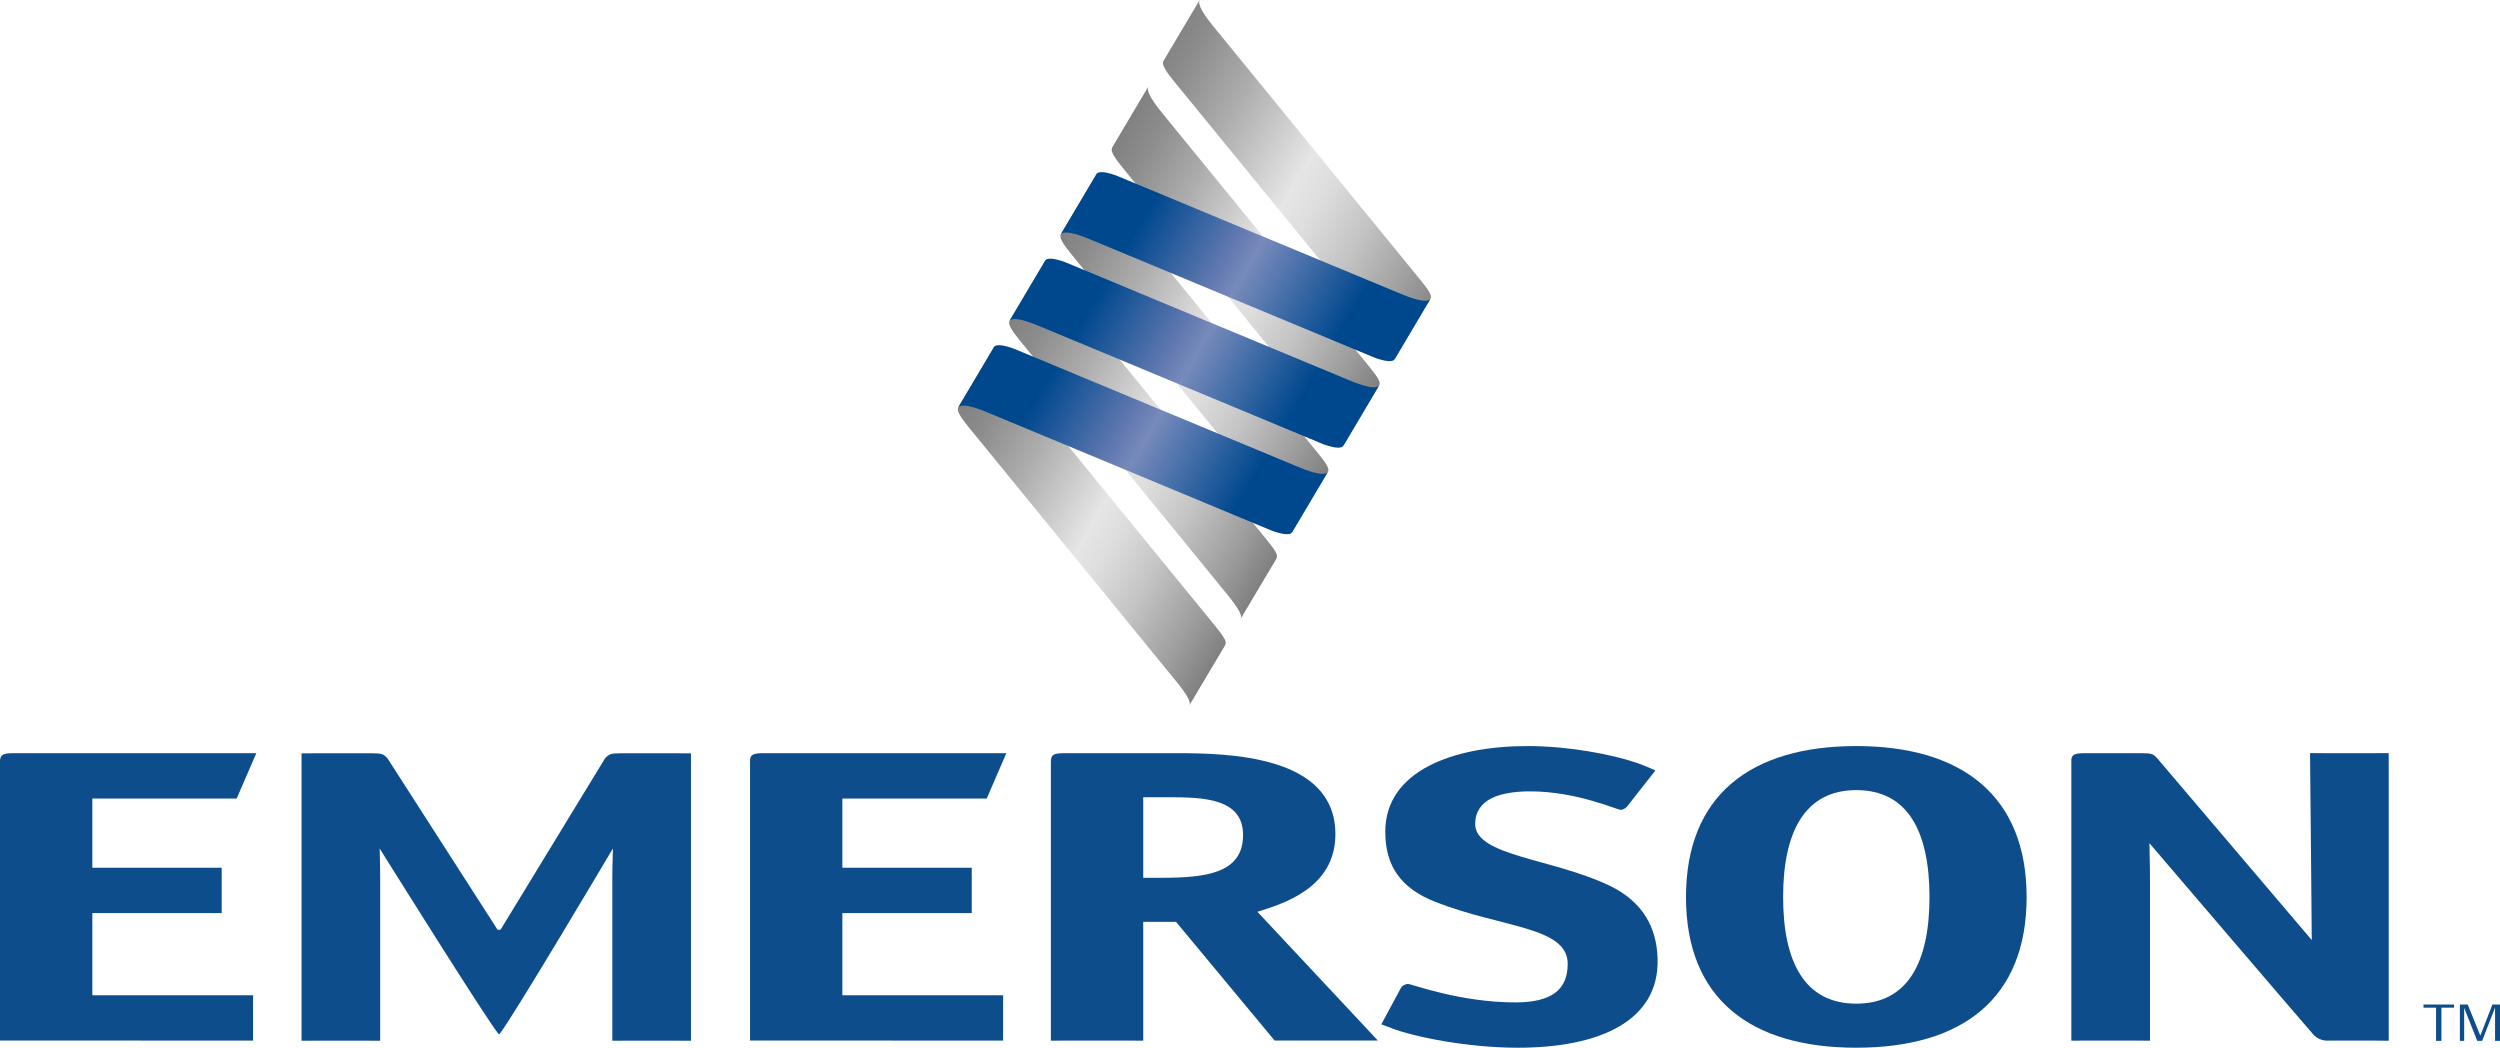 <?xml version="1.0" encoding="utf-8"?>
<!-- Generator: Adobe Illustrator 26.4.1, SVG Export Plug-In . SVG Version: 6.00 Build 0)  -->
<svg version="1.1" id="Layer_1" xmlns="http://www.w3.org/2000/svg" xmlns:xlink="http://www.w3.org/1999/xlink" x="0px" y="0px"
	 viewBox="0 0 1600 671" style="enable-background:new 0 0 1600 671;" xml:space="preserve">
<style type="text/css">
	.st0{fill:#0E4D8C;}
	.st1{fill:url(#SVGID_1_);}
	.st2{fill:url(#SVGID_00000178189171032736131660000000721308399252261033_);}
	.st3{fill:url(#SVGID_00000171718069774909462720000008346293812847153572_);}
	.st4{fill:url(#SVGID_00000069360319761730906030000001828659459812564138_);}
	.st5{fill:url(#SVGID_00000151541040480091927130000017826824148522986399_);}
	.st6{fill:url(#SVGID_00000047033654368415534180000002791853174294967704_);}
	.st7{fill:url(#SVGID_00000049933994857304463240000005394668565672346786_);}
	.st8{fill:url(#SVGID_00000147193708775466962380000016120172830076674966_);}
	.st9{fill:url(#SVGID_00000019673900797775403030000011313984023216186790_);}
	.st10{fill:url(#SVGID_00000078737841883702674030000009212891880868698044_);}
	.st11{fill:url(#SVGID_00000090275164909826178810000006325724078954621607_);}
	.st12{fill:url(#SVGID_00000037685505198672030790000001693364774365781141_);}
</style>
<g>
	<path class="st0" d="M731.667,561.782v-51.551h16.176c22.77,0,47.721,0.819,47.721,24.173c0,24.7-24.071,27.378-52.51,27.378
		H731.667L731.667,561.782z M731.667,589.99h20.997l63.078,75.939h66.073l-77.065-82.385c16.208-5.105,49.91-15.037,49.91-49.68
		c0-50.486-68.283-51.835-101.996-51.835h-70.893c-7.458,0-9.215,0.802-9.215,5.657v178.346c0,0,1.757-0.049,9.215-0.049h40.705
		l9.19,0.049V589.99z"/>
	<path class="st0" d="M1188.034,642.348c-32.829,0-46.837-26.325-46.837-68.217c0-41.875,14.008-68.455,46.837-68.455
		c32.825,0,46.837,26.304,46.837,68.455C1234.871,616.023,1220.859,642.348,1188.034,642.348L1188.034,642.348z M1297.04,574.132
		c0-64.971-41.591-96.656-109.006-96.656c-67.419,0-109.006,31.414-109.006,96.656c0,64.991,41.139,96.405,109.006,96.405
		C1255.881,670.537,1297.04,639.123,1297.04,574.132z"/>
	<path class="st0" d="M539.11,584.351h82.811v-28.999H539.11v-44.303h92.388l12.574-29.02H489.21c-0.273,0-0.477,0-0.757,0
		c-6.062,0.062-8.082,0.802-8.432,4.233v179.675l161.95,0.045l0.015-5.644v-17.723l0.033-5.644H539.11V584.351z"/>
	<path class="st0" d="M1519.585,482.03h-31.965l-9.203-0.045c0,0,1.115,111.088,1.115,119.665l-98.721-116.127
		c-2.625-2.941-3.501-3.493-10.075-3.493h-35.898l-1.025,0.016c-5.706,0.054-7.73,0.778-8.15,3.966v180.02
		c0,0,1.749-0.049,9.174-0.049h31.969c7.434,0,9.195,0.049,9.195,0.049V563.674c0-12.358-0.37-20.529-0.37-24.029
		c0,0,100.926,118.064,104.999,122.561c4.039,4.521,10.066,3.777,10.066,3.777h28.888l9.187,0.111V481.984L1519.585,482.03z"/>
	<path class="st0" d="M59.1,584.351h82.784v-28.999H59.1v-44.303h92.374l12.572-29.02H9.176c-0.253,0-0.444,0-0.683,0
		c-6.593,0.062-8.378,0.934-8.494,5.196v178.712l161.95,0.045v-5.644v-17.723l0.058-5.644H59.1V584.351z"/>
	<path class="st0" d="M318.457,595.043l-70.313-109.471c-2.612-2.945-3.499-3.472-10.056-3.472H202.19l-9.197,0.041v183.949
		c0,0,1.751-0.061,9.197-0.061h31.955c7.442,0,9.174,0.061,9.174,0.061V563.728c0-12.358-0.339-17.2-0.339-20.693
		c0,0,69.358,111.058,76.22,118.867l0.374-0.008c6.921-7.857,72.682-118.859,72.682-118.859c0,3.493-0.374,8.335-0.374,20.693
		v102.362c0,0,1.757-0.061,9.189-0.061h31.954c7.455,0,9.201,0.061,9.201,0.061V482.141l-9.201-0.041h-35.887
		c-6.576,0-7.43,0.527-10.061,3.472l-66.748,109.471H318.457z"/>
	<path class="st0" d="M1030.192,566.846c-36.437-17.443-86.071-19.018-86.071-39.415c0-16.114,16.139-20.956,35.182-20.956
		c29.809,0,55.48,11.815,57.973,11.815c1.646,0,3.308-1.07,4.542-2.69l2.81-3.641l14.823-18.866l0,0
		c0-0.016,0.008-0.016,0.008-0.016c0.008,0-0.057-0.033-0.415-0.173c-0.921-0.449-3.497-1.617-7.092-3.032
		c-2.925-1.135-4.731-1.756-5.653-2.044c-14.773-4.92-41.994-10.35-68.644-10.35c-48.034,0-91.073,16.114-91.073,54.781
		c0,22.285,10.178,36.371,32.129,44.977c42.225,16.645,84.615,15.711,84.615,39.596c0,16.657-10.342,24.704-33.541,24.704
		c-35.601,0-66.25-11.811-68.706-11.811c-1.666,0-3.744,1.086-4.571,2.682l-4.529,8.434l-7.944,14.719l6.487,2.448
		c13.197,5.22,47.688,12.531,80.916,12.531c52.181,0,90.403-17.089,89.432-56.661
		C1060.384,593.492,1051.309,577.053,1030.192,566.846z"/>
	
		<linearGradient id="SVGID_1_" gradientUnits="userSpaceOnUse" x1="1462.94" y1="215.35" x2="1462.96" y2="215.35" gradientTransform="matrix(0.438 0.256 -0.175 0.3 256.397 -153.251)">
		<stop  offset="0" style="stop-color:#808080"/>
		<stop  offset="0.093" style="stop-color:#8C8C8C"/>
		<stop  offset="0.265" style="stop-color:#AEAEAE"/>
		<stop  offset="0.495" style="stop-color:#E4E4E4"/>
		<stop  offset="0.5" style="stop-color:#E6E6E6"/>
		<stop  offset="0.583" style="stop-color:#DDDDDD"/>
		<stop  offset="0.719" style="stop-color:#C4C4C4"/>
		<stop  offset="0.889" style="stop-color:#9D9D9D"/>
		<stop  offset="1" style="stop-color:#808080"/>
	</linearGradient>
	<path class="st1" d="M859.523,285.439l-0.128,0.23C859.437,285.595,859.499,285.521,859.523,285.439z"/>
	
		<linearGradient id="SVGID_00000047772497386021258530000005172883137868215734_" gradientUnits="userSpaceOnUse" x1="1019.144" y1="19.423" x2="1462.899" y2="19.423" gradientTransform="matrix(0.438 0.256 -0.175 0.3 256.404 -153.251)">
		<stop  offset="0" style="stop-color:#808080"/>
		<stop  offset="0.093" style="stop-color:#8C8C8C"/>
		<stop  offset="0.265" style="stop-color:#AEAEAE"/>
		<stop  offset="0.495" style="stop-color:#E4E4E4"/>
		<stop  offset="0.5" style="stop-color:#E6E6E6"/>
		<stop  offset="0.583" style="stop-color:#DDDDDD"/>
		<stop  offset="0.719" style="stop-color:#C4C4C4"/>
		<stop  offset="0.889" style="stop-color:#9D9D9D"/>
		<stop  offset="1" style="stop-color:#808080"/>
	</linearGradient>
	<path style="fill:url(#SVGID_00000047772497386021258530000005172883137868215734_);" d="M877.032,235.541l-1.255-1.568
		l-65.954-80.772l-0.387-0.494l-63.889-78.221c-12.271-14.683-11.206-17.607-10.605-19.097l-23.112,38.91
		c-0.206,0.42-0.51,1.321-0.228,2.575c0.646,2.188,2.758,5.331,5.61,8.857l1.247,1.551l65.942,80.781l0.399,0.481l63.885,78.234
		c11.753,14.07,11.827,16.908,10.84,18.661l23.305-39.127C883.803,244.444,881.047,240.527,877.032,235.541z"/>
	
		<linearGradient id="SVGID_00000139256789641927298130000017392979514344784809_" gradientUnits="userSpaceOnUse" x1="725.95" y1="54.228" x2="934.2" y2="175.85">
		<stop  offset="0" style="stop-color:#808080"/>
		<stop  offset="0.093" style="stop-color:#8C8C8C"/>
		<stop  offset="0.265" style="stop-color:#AEAEAE"/>
		<stop  offset="0.495" style="stop-color:#E4E4E4"/>
		<stop  offset="0.5" style="stop-color:#E6E6E6"/>
		<stop  offset="0.583" style="stop-color:#DDDDDD"/>
		<stop  offset="0.719" style="stop-color:#C4C4C4"/>
		<stop  offset="0.889" style="stop-color:#9D9D9D"/>
		<stop  offset="1" style="stop-color:#808080"/>
	</linearGradient>
	<path style="fill:url(#SVGID_00000139256789641927298130000017392979514344784809_);" d="M909.848,180.16l-1.259-1.568
		l-65.95-80.776l-0.375-0.493l-63.897-78.222C766.101,4.414,767.166,1.493,767.771,0l-23.12,38.913
		c-0.214,0.436-0.514,1.358-0.21,2.629c0.662,2.189,2.773,5.303,5.591,8.804l1.247,1.555l65.95,80.773l0.395,0.481l63.889,78.238
		c11.737,14.069,11.828,16.912,10.832,18.665l23.297-39.135C916.624,189.058,913.863,185.138,909.848,180.16z"/>
	
		<linearGradient id="SVGID_00000036242076180976123040000012372256548769745082_" gradientUnits="userSpaceOnUse" x1="1463.574" y1="73.975" x2="1463.596" y2="73.975" gradientTransform="matrix(0.438 0.256 -0.175 0.3 264.187 -166.399)">
		<stop  offset="0" style="stop-color:#808080"/>
		<stop  offset="0.093" style="stop-color:#8C8C8C"/>
		<stop  offset="0.265" style="stop-color:#AEAEAE"/>
		<stop  offset="0.495" style="stop-color:#E4E4E4"/>
		<stop  offset="0.5" style="stop-color:#E6E6E6"/>
		<stop  offset="0.583" style="stop-color:#DDDDDD"/>
		<stop  offset="0.719" style="stop-color:#C4C4C4"/>
		<stop  offset="0.889" style="stop-color:#9D9D9D"/>
		<stop  offset="1" style="stop-color:#808080"/>
	</linearGradient>
	<path style="fill:url(#SVGID_00000036242076180976123040000012372256548769745082_);" d="M892.344,230.057l-0.119,0.227
		C892.261,230.214,892.303,230.131,892.344,230.057z"/>
	
		<linearGradient id="SVGID_00000125601211611600430270000007084058022498626453_" gradientUnits="userSpaceOnUse" x1="1017.889" y1="302.213" x2="1461.649" y2="302.213" gradientTransform="matrix(0.438 0.256 -0.175 0.3 240.821 -126.957)">
		<stop  offset="0" style="stop-color:#808080"/>
		<stop  offset="0.093" style="stop-color:#8C8C8C"/>
		<stop  offset="0.265" style="stop-color:#AEAEAE"/>
		<stop  offset="0.495" style="stop-color:#E4E4E4"/>
		<stop  offset="0.5" style="stop-color:#E6E6E6"/>
		<stop  offset="0.583" style="stop-color:#DDDDDD"/>
		<stop  offset="0.719" style="stop-color:#C4C4C4"/>
		<stop  offset="0.889" style="stop-color:#9D9D9D"/>
		<stop  offset="1" style="stop-color:#808080"/>
	</linearGradient>
	<path style="fill:url(#SVGID_00000125601211611600430270000007084058022498626453_);" d="M816.887,357.58
		c0.222-0.428,0.58-1.419,0.189-2.838c-0.773-2.094-2.937-5.011-5.681-8.421l-1.255-1.572l-65.958-80.772l-0.387-0.498
		l-63.891-78.217c-12.272-14.687-11.204-17.519-10.511-19.009l-23.349,39.212c-1.059,1.847,1.506,6.064,5.525,11.034l1.244,1.563
		l65.942,80.772l0.399,0.485l63.887,78.23c11.754,14.086,11.861,16.908,10.869,18.669L816.887,357.58z"/>
	
		<linearGradient id="SVGID_00000093144205836513469050000003773309829170192535_" gradientUnits="userSpaceOnUse" x1="1461.731" y1="498.078" x2="1461.742" y2="498.078" gradientTransform="matrix(0.438 0.256 -0.175 0.3 240.821 -126.957)">
		<stop  offset="0" style="stop-color:#808080"/>
		<stop  offset="0.093" style="stop-color:#8C8C8C"/>
		<stop  offset="0.265" style="stop-color:#AEAEAE"/>
		<stop  offset="0.495" style="stop-color:#E4E4E4"/>
		<stop  offset="0.5" style="stop-color:#E6E6E6"/>
		<stop  offset="0.583" style="stop-color:#DDDDDD"/>
		<stop  offset="0.719" style="stop-color:#C4C4C4"/>
		<stop  offset="0.889" style="stop-color:#9D9D9D"/>
		<stop  offset="1" style="stop-color:#808080"/>
	</linearGradient>
	<path style="fill:url(#SVGID_00000093144205836513469050000003773309829170192535_);" d="M793.91,396.218l-0.123,0.222
		C793.828,396.366,793.873,396.284,793.91,396.218z"/>
	
		<linearGradient id="SVGID_00000182518494615410503280000004410877924287206565_" gradientUnits="userSpaceOnUse" x1="1461.094" y1="639.447" x2="1461.107" y2="639.447" gradientTransform="matrix(0.438 0.256 -0.175 0.3 233.031 -113.809)">
		<stop  offset="0" style="stop-color:#808080"/>
		<stop  offset="0.093" style="stop-color:#8C8C8C"/>
		<stop  offset="0.265" style="stop-color:#AEAEAE"/>
		<stop  offset="0.495" style="stop-color:#E4E4E4"/>
		<stop  offset="0.5" style="stop-color:#E6E6E6"/>
		<stop  offset="0.583" style="stop-color:#DDDDDD"/>
		<stop  offset="0.719" style="stop-color:#C4C4C4"/>
		<stop  offset="0.889" style="stop-color:#9D9D9D"/>
		<stop  offset="1" style="stop-color:#808080"/>
	</linearGradient>
	<path style="fill:url(#SVGID_00000182518494615410503280000004410877924287206565_);" d="M761.09,451.595l-0.131,0.23
		C761.008,451.747,761.057,451.673,761.09,451.595z"/>
	
		<linearGradient id="SVGID_00000070822882747257427600000004468070205403454102_" gradientUnits="userSpaceOnUse" x1="1017.264" y1="443.574" x2="1461.022" y2="443.574" gradientTransform="matrix(0.438 0.256 -0.175 0.3 233.031 -113.809)">
		<stop  offset="0" style="stop-color:#808080"/>
		<stop  offset="0.093" style="stop-color:#8C8C8C"/>
		<stop  offset="0.265" style="stop-color:#AEAEAE"/>
		<stop  offset="0.495" style="stop-color:#E4E4E4"/>
		<stop  offset="0.5" style="stop-color:#E6E6E6"/>
		<stop  offset="0.583" style="stop-color:#DDDDDD"/>
		<stop  offset="0.719" style="stop-color:#C4C4C4"/>
		<stop  offset="0.889" style="stop-color:#9D9D9D"/>
		<stop  offset="1" style="stop-color:#808080"/>
	</linearGradient>
	<path style="fill:url(#SVGID_00000070822882747257427600000004468070205403454102_);" d="M783.947,413.163L783.947,413.163
		c0,0,0.827-1.127,0.317-3.012c-0.769-2.102-2.933-5.027-5.698-8.45l-1.255-1.563l-65.952-80.776l-0.385-0.494l-63.893-78.222
		c-12.276-14.691-11.206-17.515-10.513-19.012l-23.342,39.22c-1.062,1.851,1.503,6.056,5.521,11.03l1.251,1.559l65.938,80.772
		l0.399,0.49l63.882,78.242c11.737,14.053,11.861,16.892,10.873,18.648L783.947,413.163z"/>
	
		<linearGradient id="SVGID_00000110466420724796387880000013962370921144074921_" gradientUnits="userSpaceOnUse" x1="1018.524" y1="161.256" x2="1462.284" y2="161.256" gradientTransform="matrix(0.438 0.256 -0.175 0.3 248.615 -140.105)">
		<stop  offset="0" style="stop-color:#808080"/>
		<stop  offset="0.093" style="stop-color:#8C8C8C"/>
		<stop  offset="0.265" style="stop-color:#AEAEAE"/>
		<stop  offset="0.495" style="stop-color:#E4E4E4"/>
		<stop  offset="0.5" style="stop-color:#E6E6E6"/>
		<stop  offset="0.583" style="stop-color:#DDDDDD"/>
		<stop  offset="0.719" style="stop-color:#C4C4C4"/>
		<stop  offset="0.889" style="stop-color:#9D9D9D"/>
		<stop  offset="1" style="stop-color:#808080"/>
	</linearGradient>
	<path style="fill:url(#SVGID_00000110466420724796387880000013962370921144074921_);" d="M751.973,243.934l63.889,78.226
		c12.271,14.703,11.794,17.147,10.679,18.891l23.466-39.354c0.971-1.868-1.781-5.792-5.792-10.77l-1.255-1.56l-65.958-80.776
		l-0.387-0.494l-63.893-78.221c-12.268-14.691-11.209-17.515-10.517-19.008l-23.338,39.216c-1.057,1.843,1.506,6.056,5.523,11.033
		l1.244,1.555l65.948,80.777L751.973,243.934z"/>
	
		<linearGradient id="SVGID_00000031887900475687181880000001618339256176461231_" gradientUnits="userSpaceOnUse" x1="627.048" y1="220.396" x2="835.998" y2="342.448">
		<stop  offset="0.202" style="stop-color:#00488E"/>
		<stop  offset="0.449" style="stop-color:#647AB1"/>
		<stop  offset="0.506" style="stop-color:#778ABB"/>
		<stop  offset="0.803" style="stop-color:#00488E"/>
	</linearGradient>
	<path style="fill:url(#SVGID_00000031887900475687181880000001618339256176461231_);" d="M829.377,298.216l-88.148-36.671
		l-0.543-0.206l-91.022-37.856l-1.409-0.564c-2.806-1.008-8.927-2.913-11.488-1.461c-0.29,0.165-0.566,0.461-0.689,0.741
		l-22.918,38.671c0.975-1.218,3.764-3.448,20.43,3.744l88.159,36.671l0.539,0.222l91.01,37.848l1.308,0.522
		c2.744,0.983,9.01,2.97,11.61,1.497c0.263-0.152,0.975-1.036,1.102-1.283l22.565-38.124
		C848.914,303.178,846.03,305.399,829.377,298.216z"/>
	
		<linearGradient id="SVGID_00000026864164331792651030000012794492018793270683_" gradientUnits="userSpaceOnUse" x1="659.867" y1="165.005" x2="868.821" y2="287.059">
		<stop  offset="0.202" style="stop-color:#00488E"/>
		<stop  offset="0.449" style="stop-color:#647AB1"/>
		<stop  offset="0.506" style="stop-color:#778ABB"/>
		<stop  offset="0.803" style="stop-color:#00488E"/>
	</linearGradient>
	<path style="fill:url(#SVGID_00000026864164331792651030000012794492018793270683_);" d="M862.205,242.835l-88.153-36.671
		l-0.543-0.21l-91.018-37.852l-1.421-0.568c-2.8-1.003-8.917-2.913-11.488-1.46c-0.286,0.164-0.559,0.465-0.685,0.736
		l-22.921,38.671c0.979-1.218,3.76-3.44,20.425,3.748l88.163,36.667l0.543,0.222l91.012,37.852l1.312,0.514
		c2.74,0.995,9.005,2.974,11.601,1.506c0.276-0.148,0.967-1.029,1.111-1.288l22.56-38.123
		C881.726,247.788,878.85,250.01,862.205,242.835z"/>
	
		<linearGradient id="SVGID_00000144307311098377754150000006005719424122051465_" gradientUnits="userSpaceOnUse" x1="692.681" y1="109.615" x2="901.636" y2="231.669">
		<stop  offset="0.202" style="stop-color:#00488E"/>
		<stop  offset="0.449" style="stop-color:#647AB1"/>
		<stop  offset="0.506" style="stop-color:#778ABB"/>
		<stop  offset="0.803" style="stop-color:#00488E"/>
	</linearGradient>
	<path style="fill:url(#SVGID_00000144307311098377754150000006005719424122051465_);" d="M895.018,187.446l-88.148-36.671
		l-0.543-0.206l-91.02-37.856l-1.411-0.559c-2.806-1.012-8.925-2.913-11.486-1.465c-0.296,0.165-0.57,0.469-0.689,0.732
		l-22.925,38.671c0.977-1.209,3.771-3.439,20.438,3.748l88.161,36.675l0.539,0.222l91.012,37.844l1.308,0.518
		c2.74,0.995,8.997,2.978,11.601,1.506c0.268-0.152,0.979-1.024,1.115-1.279l22.548-38.136
		C914.555,192.407,911.675,194.629,895.018,187.446z"/>
	<path class="st0" d="M1562.51,644.911v21.252h-3.435v-21.252h-8.031v-2.016h19.537v2.016H1562.51z"/>
	<path class="st0" d="M1596.836,666.164v-21.326l-8.265,21.326h-3.127l-8.376-21.121v21.121h-2.74v-23.268h5.015l8.071,19.903
		l7.722-19.903H1600v23.268H1596.836z"/>
</g>
</svg>
